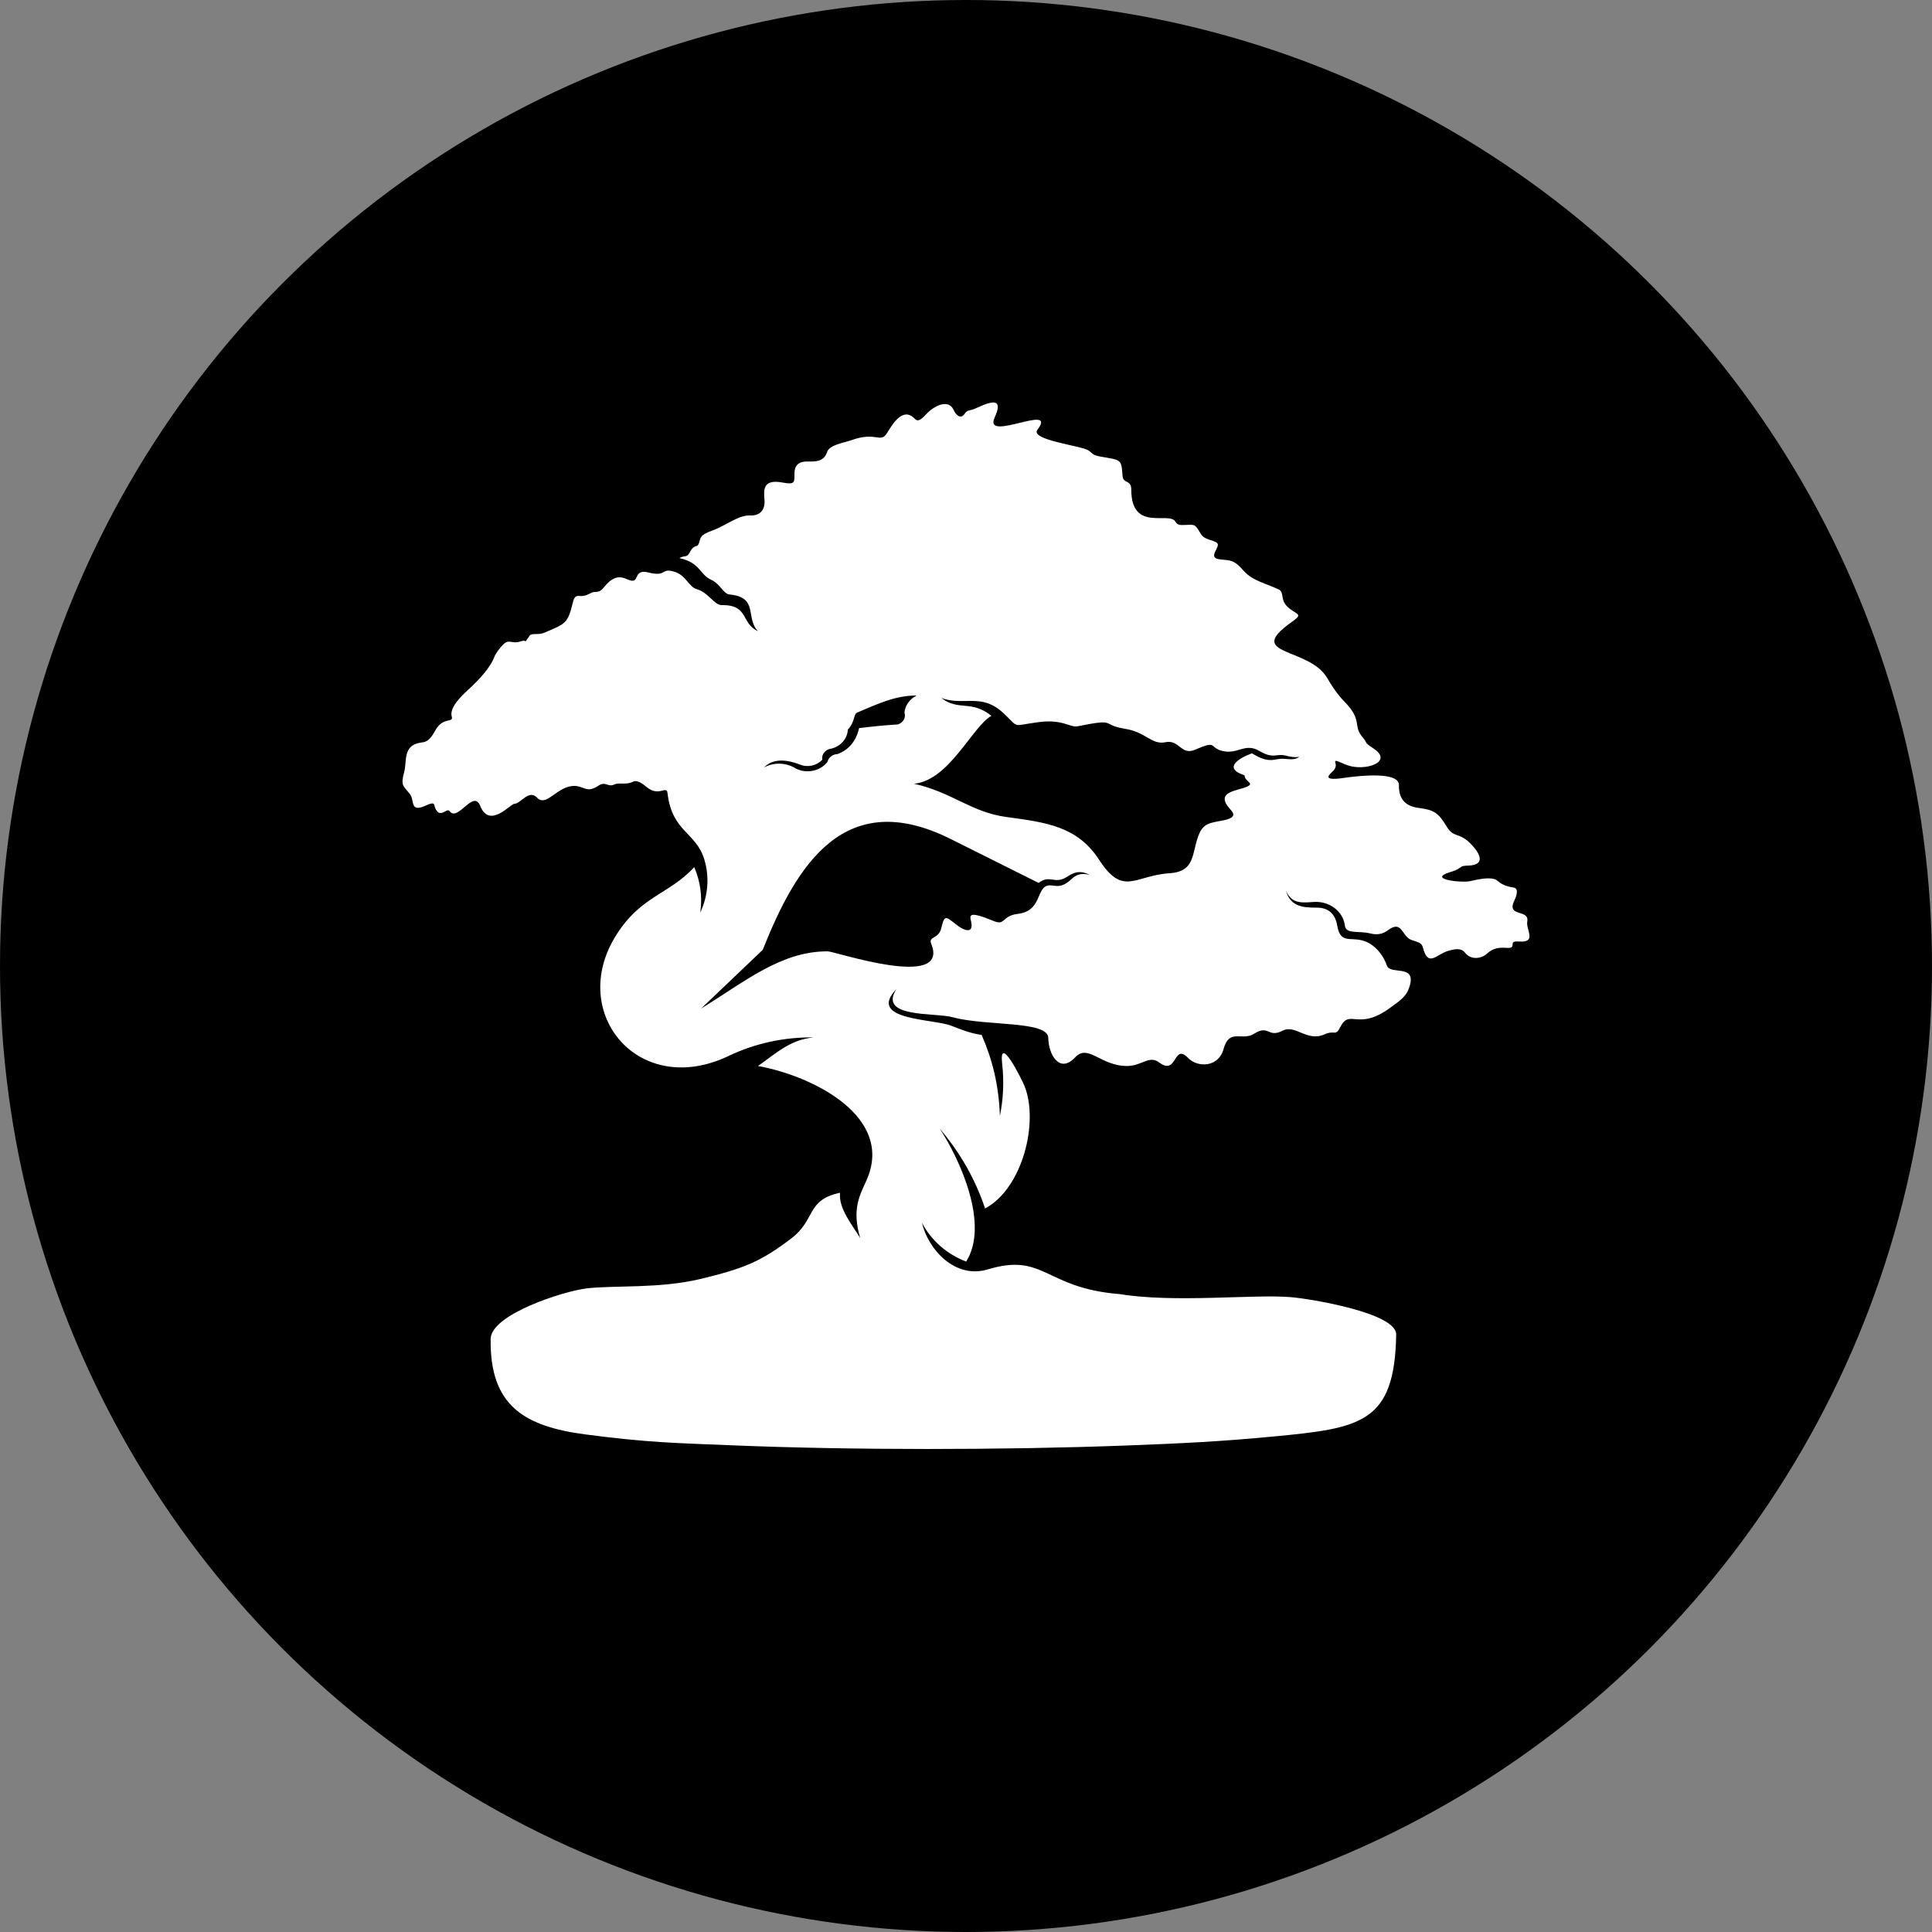 <svg viewBox="0 0 24 24" fill="none" xmlns="http://www.w3.org/2000/svg">
	<rect x="0" y="0" width="24" height="24" fill="#808080" stroke="none"/>
	<circle cx="12" cy="12" r="12" fill="currentColor"/>
	<path fill-rule="evenodd" clip-rule="evenodd" d="M9.835 15.38C10.135 15.15 10.014 14.906 10.435 14.817C10.416 15.011 10.581 15.208 10.686 15.38C10.577 15.013 10.684 14.844 10.765 14.66C11.113 13.875 10.104 13.367 9.416 13.242C9.651 13.078 9.815 12.915 10.11 12.887C9.741 12.882 9.378 12.961 9.052 13.117C7.94 13.649 7.059 12.594 7.642 11.637C7.953 11.126 8.306 11.118 8.624 10.772C8.701 10.95 8.727 11.144 8.699 11.336C8.798 11.125 8.815 10.89 8.748 10.672C8.644 10.336 8.347 10.334 8.292 9.851C8.28 9.75 8.187 9.907 8.029 9.774C7.991 9.742 7.916 9.684 7.866 9.71C7.781 9.754 7.686 9.718 7.634 9.744C7.551 9.785 7.525 9.699 7.434 9.76C7.273 9.867 7.256 9.747 7.102 9.765C6.909 9.788 6.782 10.026 6.672 9.909C6.57 9.801 6.466 9.984 6.393 9.984C6.342 9.984 6.081 10.301 5.966 10.012C5.88 9.796 5.687 10.218 5.584 10.075C5.551 10.029 5.461 10.183 5.404 10.031C5.39 9.996 5.405 9.953 5.296 10.004C5.081 10.103 5.158 9.943 5.089 9.86C5.006 9.757 4.976 9.757 5.021 9.59C5.057 9.457 5.002 9.26 5.221 9.226C5.276 9.218 5.328 9.221 5.405 9.078C5.501 8.899 5.636 8.985 5.612 8.903C5.576 8.784 5.755 8.623 5.838 8.548C5.948 8.445 6.092 8.296 6.144 8.152C6.153 8.127 6.202 8.056 6.246 8.011C6.327 7.927 6.351 8.008 6.473 7.966C6.561 7.936 6.493 8.019 6.579 7.897C6.607 7.858 6.684 7.895 6.769 7.857C7.028 7.745 7.052 7.747 7.116 7.486C7.128 7.436 7.141 7.398 7.195 7.403C7.305 7.413 7.33 7.351 7.397 7.353C7.457 7.354 7.479 7.323 7.511 7.285C7.69 7.069 7.788 7.23 7.868 7.213C7.929 7.201 7.89 7.071 8.052 7.111C8.283 7.168 8.207 7.06 8.355 7.096C8.529 7.137 8.541 7.285 8.661 7.321C8.804 7.363 8.872 7.519 8.968 7.517C9.305 7.512 9.203 7.747 9.416 7.84C9.256 7.679 9.428 7.419 9.064 7.385C8.983 7.378 8.955 7.258 8.834 7.202C8.688 7.135 8.703 6.992 8.44 6.933C8.508 6.891 8.529 6.937 8.57 6.859C8.628 6.749 8.661 6.813 8.683 6.746C8.704 6.683 8.689 6.647 8.848 6.591C9.013 6.532 9.173 6.396 9.32 6.403C9.45 6.409 9.505 6.323 9.497 6.214C9.489 6.101 9.464 5.946 9.719 5.994C9.872 6.022 9.869 5.996 9.869 5.893C9.867 5.791 9.909 5.728 10.043 5.733C10.141 5.735 10.237 5.73 10.274 5.616C10.303 5.525 10.481 5.502 10.576 5.468C10.893 5.354 10.937 5.518 11.023 5.373C11.094 5.256 11.219 5.056 11.36 5.198C11.388 5.227 11.414 5.248 11.509 5.142C11.589 5.054 11.779 4.942 11.847 5.094C11.874 5.154 11.933 5.215 11.985 5.138C11.995 5.123 12.008 5.106 12.038 5.099C12.089 5.088 12.117 5.075 12.142 5.063C12.36 4.962 12.456 4.968 12.355 5.188C12.213 5.504 13.147 4.996 12.887 5.339C12.792 5.465 13.425 5.536 13.517 5.593C13.568 5.625 13.565 5.652 13.661 5.67C13.932 5.719 13.928 5.696 13.945 5.913C13.952 6.011 14.053 5.956 14.053 6.081C14.053 6.616 14.524 6.347 14.601 6.48C14.613 6.502 14.633 6.522 14.68 6.522C14.829 6.522 14.837 6.493 14.904 6.611C14.931 6.658 14.954 6.683 15.031 6.707C15.151 6.744 15.143 6.757 15.099 6.845C15.045 6.949 15.129 6.947 15.237 6.957C15.337 6.966 15.385 7.019 15.453 7.095C15.564 7.217 15.737 7.251 15.883 7.322C15.967 7.362 15.884 7.461 16.026 7.565C16.13 7.642 16.182 7.631 16.042 7.73C15.451 8.148 16.262 8.035 16.488 8.424C16.539 8.511 16.606 8.619 16.704 8.719C16.929 8.949 16.803 9.012 16.925 9.156C16.995 9.239 16.94 9.219 17.055 9.293C17.327 9.468 16.95 9.585 16.736 9.505C16.639 9.47 16.57 9.42 16.589 9.48C16.605 9.529 16.578 9.563 16.537 9.6C16.412 9.712 16.66 9.668 16.718 9.66C16.899 9.635 17.382 9.584 17.378 9.753C17.373 9.973 17.514 10.023 17.628 10.037C17.813 10.062 17.866 10.094 17.968 10.263C18.06 10.415 18.113 10.333 18.256 10.468C18.353 10.561 18.473 10.726 18.276 10.75C18.229 10.755 18.177 10.751 18.155 10.767C18.097 10.809 18.054 10.822 18.016 10.833C17.721 10.923 18.155 10.969 18.262 10.946C18.355 10.926 18.471 10.897 18.561 10.919C18.619 10.934 18.624 10.999 18.806 11.026C18.866 11.036 18.842 11.125 18.812 11.186C18.708 11.4 19.003 11.287 18.972 11.449C18.955 11.542 19.081 11.694 18.905 11.697C18.848 11.698 18.788 11.682 18.79 11.731C18.794 11.836 18.625 11.701 18.473 11.846C18.417 11.9 18.283 11.938 18.201 11.837C18.169 11.799 18.131 11.768 17.983 11.814C17.839 11.86 17.741 12.018 17.677 11.774C17.66 11.71 17.627 11.709 17.535 11.677C17.41 11.634 17.421 11.419 17.238 11.558C17.177 11.603 17.107 11.617 17.024 11.596C16.88 11.559 16.721 11.608 16.707 11.5C16.686 11.321 16.516 11.195 16.33 11.204C16.183 11.212 16.052 11.238 15.975 11.067C16.032 11.262 16.181 11.275 16.357 11.275C16.501 11.275 16.587 11.35 16.612 11.5C16.657 11.765 16.816 11.599 17.018 11.723C17.117 11.784 17.189 11.882 17.229 11.996C17.27 12.114 17.599 11.972 17.51 12.254C17.473 12.376 17.403 12.422 17.268 12.52C16.867 12.814 16.768 12.524 16.65 12.758C16.588 12.88 16.587 12.79 16.454 12.849C16.234 12.947 16.093 12.721 15.932 12.804C15.75 12.898 15.764 12.724 15.58 12.841C15.428 12.938 15.272 12.767 15.199 13.033C15.137 13.26 14.878 13.265 14.76 13.143C14.571 12.949 14.628 13.372 14.398 13.197C14.275 13.106 14.185 13.24 14.006 13.242C13.675 13.247 13.517 12.96 13.356 13.135C13.164 13.341 13.025 13.103 13.022 12.893C13.019 12.677 12.245 12.749 11.837 12.637C11.612 12.575 10.905 12.65 11.135 12.287C10.763 12.677 11.591 12.653 11.817 12.742C11.953 12.795 12.062 12.838 12.194 12.856C12.324 13.152 12.408 13.473 12.421 13.863C12.464 13.649 12.474 13.43 12.449 13.214C12.406 12.831 12.691 13.405 12.725 13.486C12.909 13.937 12.703 14.764 12.237 15.012C12.118 14.654 11.928 14.318 11.675 14.022C11.931 14.414 12.291 15.214 12.002 15.672C11.762 15.58 11.566 15.408 11.453 15.189C11.529 15.522 11.865 15.891 12.27 15.769C12.977 15.556 12.974 16.002 13.911 16.076C14.593 16.187 15.565 16.076 16.029 16.113C16.283 16.134 17.348 16.31 17.344 16.578C17.325 17.683 16.906 17.742 15.805 17.846C15.165 17.907 14.671 17.931 13.982 17.957C12.443 18.014 10.591 18.015 9.114 17.955C8.39 17.926 8.042 17.92 7.273 17.819C6.504 17.718 6.083 17.456 6.095 16.632C6.1 16.328 7 16.038 7.294 16.004C7.642 15.965 8.196 16.009 8.7 15.888C9.227 15.761 9.447 15.678 9.835 15.38ZM15.182 9.328C15.015 9.286 15.131 9.19 14.843 9.314C14.673 9.387 14.649 9.184 14.478 9.22C14.306 9.256 14.236 9.095 13.979 9.054C13.661 9.003 13.891 8.921 13.387 9.022C13.29 9.041 13.208 8.932 12.906 8.97C12.551 9.016 12.676 9.054 12.461 8.855C12.189 8.604 11.973 8.773 11.694 8.671C11.91 8.837 12.062 8.69 12.316 8.892C12.074 9.03 11.793 9.694 11.354 9.736C11.832 9.843 12.063 10.09 12.502 10.149C13.006 10.217 13.384 10.267 13.653 10.68C13.954 11.143 14.092 10.876 14.527 10.848C14.802 10.831 14.809 10.663 14.855 10.486C14.918 10.241 14.981 10.23 15.165 10.197C15.378 10.16 15.328 10.104 15.272 10.041C15.122 9.869 15.291 9.834 15.418 9.797C15.64 9.733 15.46 9.722 15.46 9.631C15.182 9.541 15.397 9.414 15.552 9.358C15.721 9.463 15.794 9.445 15.869 9.431C15.978 9.41 16.05 9.461 16.142 9.403C16.007 9.417 15.979 9.366 15.864 9.382C15.813 9.39 15.752 9.393 15.645 9.329C15.466 9.222 15.375 9.377 15.182 9.328ZM12.902 10.968L11.811 10.423C10.496 9.766 9.897 10.736 9.475 11.799L8.709 12.529C9.258 12.191 9.705 11.815 10.283 11.818C10.375 11.819 11.799 12.303 11.569 11.727C11.528 11.623 11.659 11.675 11.694 11.526C11.734 11.356 11.749 11.385 11.889 11.493C11.978 11.562 12.1 11.606 12.063 11.445C12.046 11.373 12.023 11.308 12.343 11.441C12.493 11.503 12.438 11.377 12.646 11.352C12.936 11.317 12.874 11.041 13.01 11.002C13.086 10.98 13.162 11.06 13.305 10.925C13.354 10.879 13.414 10.836 13.537 10.868C13.395 10.795 13.318 10.854 13.245 10.898C13.098 10.987 13.041 10.861 12.902 10.968ZM10.672 9.045C10.832 9.025 10.992 9.009 11.154 8.999C11.185 8.989 11.212 8.968 11.228 8.94C11.243 8.912 11.245 8.88 11.235 8.85C11.245 8.763 11.299 8.685 11.382 8.643L11.38 8.64C11.122 8.641 10.914 8.739 10.65 8.851C10.598 8.873 10.626 8.962 10.532 9.064C10.527 9.174 10.446 9.269 10.331 9.299C10.296 9.302 10.263 9.319 10.241 9.345C10.218 9.371 10.209 9.404 10.215 9.437C10.147 9.511 10.035 9.537 9.938 9.498C9.738 9.421 9.589 9.433 9.49 9.534C9.614 9.466 9.77 9.472 9.888 9.548C10.022 9.614 10.188 9.579 10.278 9.466C10.291 9.411 10.342 9.37 10.404 9.367C10.546 9.314 10.635 9.206 10.672 9.045Z" fill="white"/>
</svg>
